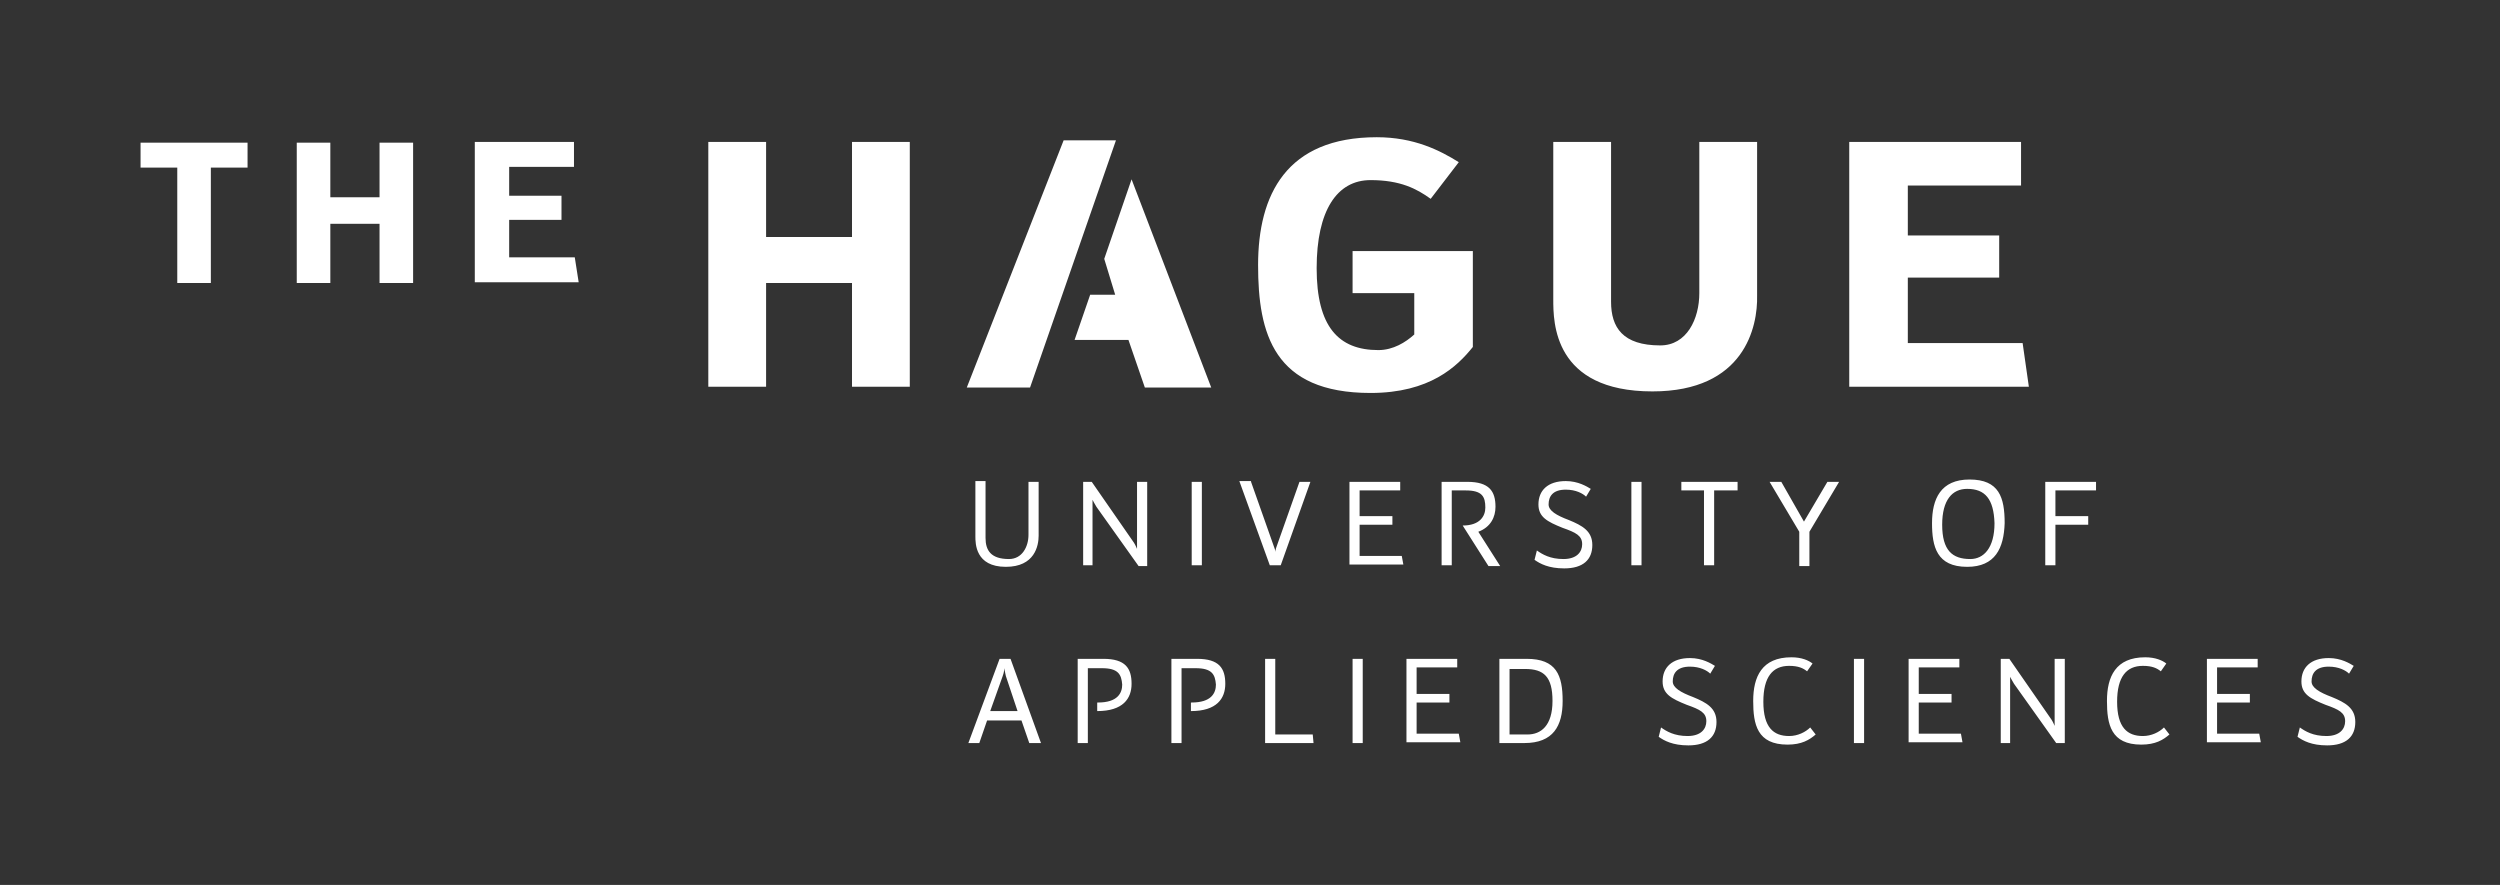 <svg width="226" height="80" viewBox="0 0 226 80" fill="none" xmlns="http://www.w3.org/2000/svg">
<rect x="0" y="0" width="226" height="80" fill="#333333" stroke="none"/>
<path d="M90.928 51.242C88.175 51.242 88.175 49.128 88.175 48.493V43.489H89.093V48.634C89.093 49.762 89.587 50.537 91.21 50.537C92.411 50.537 92.975 49.41 92.975 48.352V43.559H93.893V48.423C93.893 49.339 93.54 51.242 90.928 51.242ZM98.835 51.101H97.917V43.559H98.694L102.506 49.057C102.647 49.269 102.788 49.621 102.788 49.621V43.559H103.706V51.172H102.929L99.117 45.815C98.976 45.603 98.764 45.181 98.764 45.181V51.101H98.835ZM108.648 51.101H107.73V43.559H108.648V51.101ZM113.095 43.559L115.213 49.551C115.284 49.692 115.284 49.903 115.284 49.903C115.284 49.762 115.354 49.621 115.354 49.551L117.472 43.559H118.461L115.778 51.101H114.79L112.036 43.489H113.095V43.559ZM121.991 43.559H126.579V44.335H122.908V46.661H125.873V47.436H122.908V50.255H126.72L126.862 51.031H121.991V43.559ZM132.509 44.335H131.239V51.101H130.321V43.559H132.651C134.627 43.559 135.192 44.405 135.192 45.815C135.192 46.731 134.768 47.648 133.639 48.071L135.616 51.172H134.557L132.227 47.507C133.78 47.507 134.274 46.661 134.274 45.886C134.274 44.899 133.992 44.335 132.509 44.335ZM138.934 49.762C139.428 50.114 140.134 50.537 141.334 50.537C142.534 50.537 143.028 49.903 143.028 49.198C143.028 48.423 142.463 48.141 141.263 47.718C139.851 47.154 139.075 46.731 139.075 45.603C139.075 44.335 139.922 43.489 141.546 43.489C142.675 43.489 143.452 43.982 143.805 44.194L143.381 44.899C143.099 44.617 142.463 44.264 141.546 44.264C140.346 44.264 139.993 44.899 139.993 45.603C139.993 46.167 140.699 46.59 141.828 47.013C143.028 47.507 143.946 48 143.946 49.269C143.946 50.608 143.099 51.383 141.405 51.383C139.993 51.383 139.216 50.96 138.722 50.608L138.934 49.762ZM148.394 51.101H147.476V43.559H148.394V51.101ZM157.006 44.335H154.959V51.101H154.041V44.335H151.994V43.559H157.077V44.335H157.006ZM166.254 43.559L163.572 48.071V51.172H162.654V48.071L159.971 43.559H161.03L163.078 47.154L165.196 43.559H166.254ZM177.832 51.242C175.079 51.242 174.655 49.41 174.655 47.295C174.655 45.11 175.432 43.348 178.044 43.348C180.727 43.348 181.221 44.969 181.221 47.295C181.15 49.551 180.374 51.242 177.832 51.242ZM177.832 44.194C176.491 44.194 175.573 45.181 175.573 47.436C175.573 49.762 176.491 50.537 178.115 50.537C179.315 50.537 180.303 49.551 180.303 47.295C180.233 45.11 179.456 44.194 177.832 44.194ZM184.892 43.559H189.481V44.335H185.81V46.661H188.775V47.436H185.81V51.101H184.892V43.559ZM89.234 65.128L88.528 67.172H87.54L90.363 59.559H91.352L94.105 67.172H93.046L92.34 65.128H89.234ZM91.987 64.282L90.928 61.11C90.858 60.828 90.787 60.405 90.787 60.405C90.787 60.405 90.787 60.758 90.646 61.11L89.516 64.282H91.987ZM99.612 60.405H98.341V67.172H97.423V59.559H99.753C101.729 59.559 102.294 60.405 102.294 61.815C102.294 63.154 101.518 64.282 99.188 64.282V63.507H99.258C101.023 63.507 101.447 62.661 101.447 61.886C101.376 60.969 101.094 60.405 99.612 60.405ZM108.083 60.405H106.812V67.172H105.895V59.559H108.224C110.201 59.559 110.766 60.405 110.766 61.815C110.766 63.154 109.989 64.282 107.659 64.282V63.507H107.73C109.495 63.507 109.919 62.661 109.919 61.886C109.848 60.969 109.566 60.405 108.083 60.405ZM115.284 66.397H118.672L118.743 67.172H114.366V59.559H115.284V66.397ZM123.191 67.172H122.273V59.559H123.191V67.172ZM127.144 59.559H131.733V60.335H128.062V62.731H131.027V63.507H128.062V66.326H131.874L132.015 67.101H127.144V59.559ZM135.545 59.559H138.016C140.699 59.559 141.263 61.04 141.263 63.366C141.263 65.621 140.416 67.172 137.804 67.172H135.545V59.559ZM136.463 66.397H138.087C139.287 66.397 140.346 65.621 140.346 63.366C140.346 61.181 139.569 60.476 137.875 60.476H136.463V66.397ZM150.158 65.762C150.653 66.115 151.359 66.537 152.559 66.537C153.759 66.537 154.253 65.903 154.253 65.198C154.253 64.423 153.688 64.141 152.488 63.718C151.076 63.154 150.3 62.731 150.3 61.603C150.3 60.335 151.147 59.489 152.771 59.489C153.9 59.489 154.677 59.982 155.03 60.194L154.606 60.899C154.324 60.617 153.688 60.264 152.771 60.264C151.57 60.264 151.217 60.899 151.217 61.603C151.217 62.167 151.923 62.59 153.053 63.013C154.253 63.507 155.171 64 155.171 65.269C155.171 66.608 154.324 67.383 152.629 67.383C151.217 67.383 150.441 66.96 149.947 66.608L150.158 65.762ZM163.36 60.687C163.007 60.405 162.583 60.194 161.736 60.194C160.254 60.194 159.407 61.181 159.407 63.436C159.407 65.762 160.324 66.537 161.736 66.537C162.513 66.537 163.219 66.185 163.642 65.762L164.137 66.397C163.572 66.89 162.866 67.313 161.595 67.313C158.842 67.313 158.489 65.48 158.489 63.366C158.489 61.181 159.265 59.419 161.948 59.419C162.866 59.419 163.501 59.7 163.854 59.982L163.36 60.687ZM168.514 67.172H167.596V59.559H168.514V67.172ZM172.538 59.559H177.126V60.335H173.455V62.731H176.42V63.507H173.455V66.326H177.268L177.409 67.101H172.538V59.559ZM181.786 67.172H180.868V59.559H181.644L185.457 65.057C185.598 65.269 185.739 65.621 185.739 65.621V59.559H186.657V67.172H185.88L182.068 61.815C181.927 61.603 181.715 61.181 181.715 61.181V67.172H181.786ZM195.34 60.687C194.987 60.405 194.564 60.194 193.716 60.194C192.234 60.194 191.387 61.181 191.387 63.436C191.387 65.762 192.305 66.537 193.716 66.537C194.493 66.537 195.199 66.185 195.623 65.762L196.117 66.397C195.552 66.89 194.846 67.313 193.575 67.313C190.822 67.313 190.469 65.48 190.469 63.366C190.469 61.181 191.246 59.419 193.928 59.419C194.846 59.419 195.481 59.7 195.834 59.982L195.34 60.687ZM199.505 59.559H204.094V60.335H200.423V62.731H203.388V63.507H200.423V66.326H204.235L204.377 67.101H199.505V59.559ZM207.906 65.762C208.401 66.115 209.106 66.537 210.307 66.537C211.507 66.537 212.001 65.903 212.001 65.198C212.001 64.423 211.436 64.141 210.236 63.718C208.824 63.154 208.048 62.731 208.048 61.603C208.048 60.335 208.895 59.489 210.518 59.489C211.648 59.489 212.425 59.982 212.777 60.194L212.354 60.899C212.072 60.617 211.436 60.264 210.518 60.264C209.318 60.264 208.965 60.899 208.965 61.603C208.965 62.167 209.671 62.59 210.801 63.013C212.001 63.507 212.919 64 212.919 65.269C212.919 66.608 212.072 67.383 210.377 67.383C208.965 67.383 208.189 66.96 207.695 66.608L207.906 65.762ZM69.255 34.96H64.031V12.828H69.255V21.427H77.021V12.828H82.245V34.96H77.021V25.586H69.255V34.96ZM129.333 17.974C128.062 17.057 126.579 16.282 123.897 16.282C120.861 16.282 119.025 19.031 119.025 24.247C119.025 29.533 121.002 31.648 124.603 31.648C125.944 31.648 127.073 30.943 127.85 30.238V26.502H122.273V22.696H133.145V31.366C131.733 33.128 129.262 35.524 123.897 35.524C115.143 35.524 113.731 30.167 113.731 23.965C113.731 17.621 116.272 12.405 124.461 12.405C127.85 12.405 130.18 13.604 131.874 14.661L129.333 17.974ZM149.382 35.383C140.416 35.383 140.416 29.11 140.416 27.066V12.828H145.64V27.277C145.64 29.604 146.699 31.225 150.088 31.225C152.488 31.225 153.618 28.828 153.618 26.502V12.828H158.842V26.714C158.912 29.533 157.712 35.383 149.382 35.383ZM167.172 12.828H182.703V16.775H172.467V21.286H180.727V25.093H172.467V31.013H182.845L183.409 34.96H167.172V12.828ZM87.398 35.031H93.117L100.882 12.687H96.152L87.398 35.031ZM100.812 26.643H98.552L97.141 30.731H102.012L103.494 35.031H109.495L102.294 16.211L99.823 23.401L100.812 26.643ZM42.922 12.828H51.888V15.084H46.029V17.692H50.759V19.877H46.029V23.26H51.959L52.312 25.515H42.922V12.828ZM22.379 15.154H19.061V25.586H16.025V15.154H12.707V12.899H22.379V15.154ZM29.862 25.586H26.827V12.899H29.862V17.833H34.31V12.899H37.345V25.586H34.31V20.229H29.862V25.586Z" fill="white"/>
</svg>
